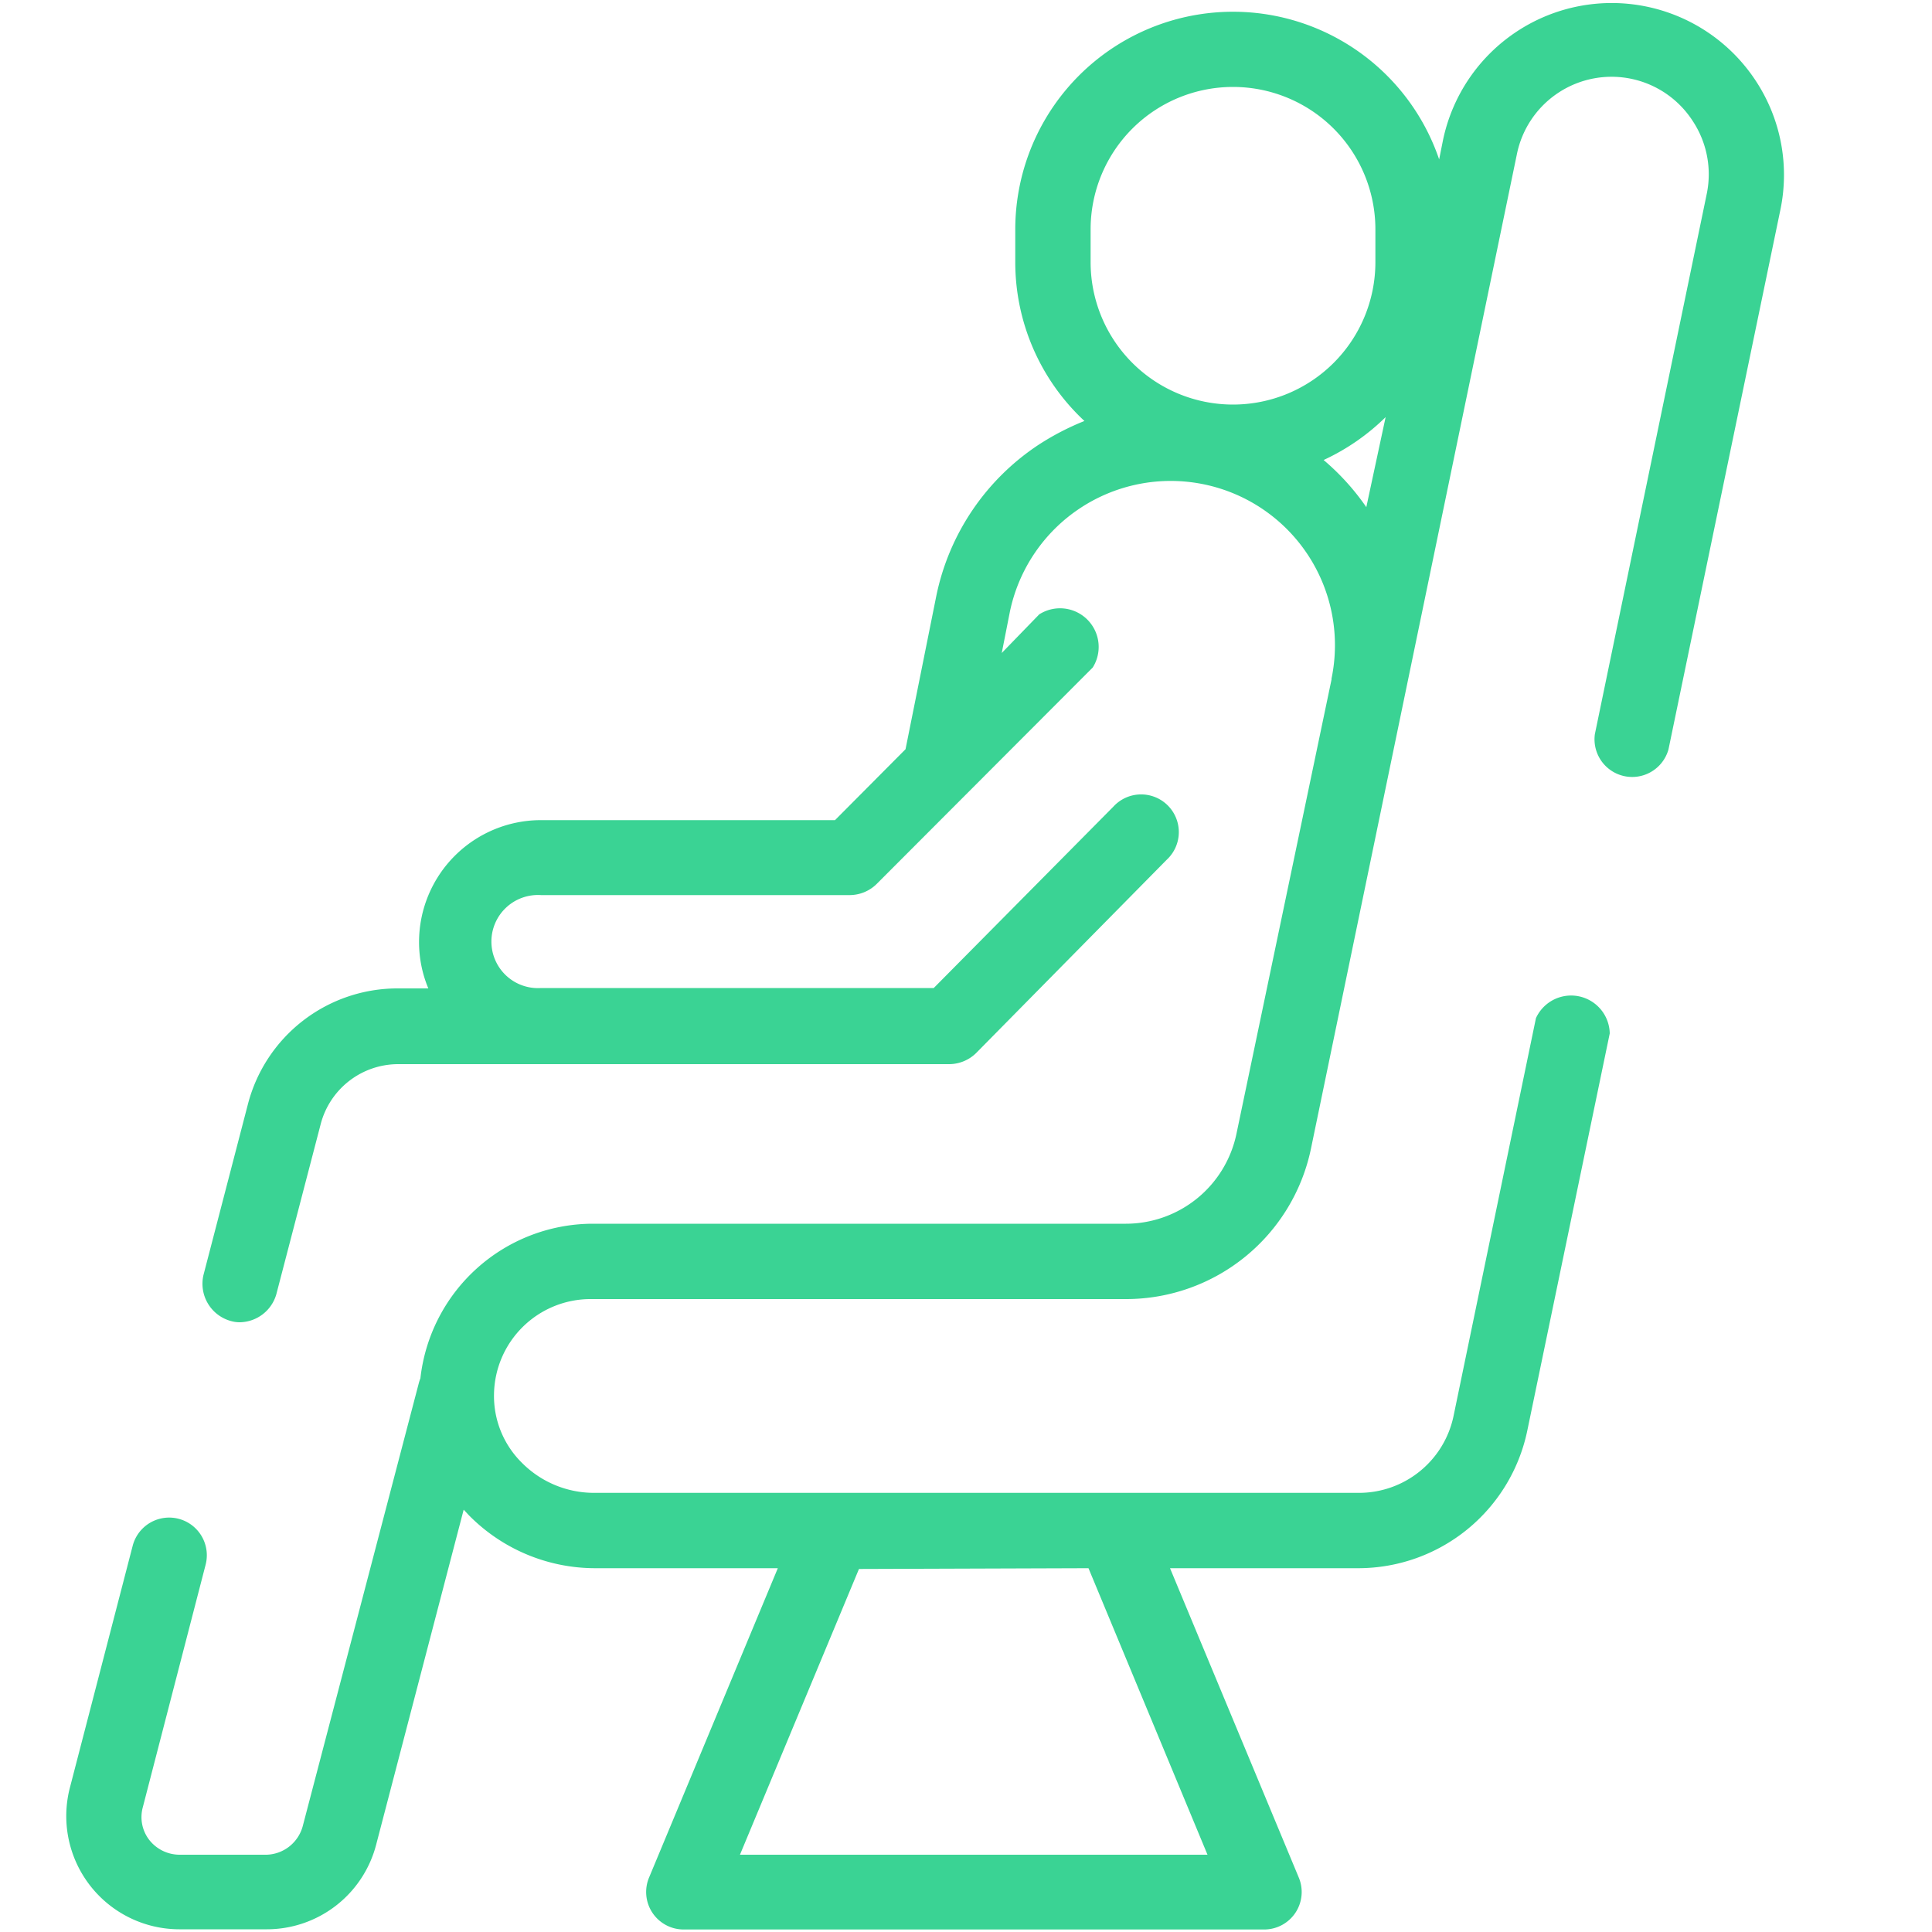 <svg id="Layer_1" data-name="Layer 1" xmlns="http://www.w3.org/2000/svg" viewBox="0 0 100 100"><defs><style>.cls-1{fill:#3ad394;}</style></defs><title>icon id 14</title><path class="cls-1" d="M90.87,4.17A8.92,8.92,0,0,0,74.69,7.25l-.2,1a11.27,11.27,0,0,0-21.94,3.62v1.7a11.23,11.23,0,0,0,3.58,8.22A13.61,13.61,0,0,0,53.79,23a12.35,12.35,0,0,0-5.33,7.86l-1.59,7.92-3.65,3.67H28a6.31,6.31,0,0,0-6.31,6.3,6.21,6.21,0,0,0,.48,2.41H20.61a8,8,0,0,0-7.78,6L10.53,66a2,2,0,0,0,1.4,2.37,1.66,1.66,0,0,0,.49.07A2,2,0,0,0,14.3,67l2.3-8.82a4.15,4.15,0,0,1,4-3.1H49.14a2,2,0,0,0,1.39-.58l9.86-10a1.95,1.95,0,1,0-2.77-2.74l-9.29,9.38H28a2.41,2.41,0,1,1,0-4.81H44a2,2,0,0,0,1.38-.58L56.56,34.55a2,2,0,0,0-2.77-2.75l-1.94,2,.42-2.13a8.5,8.5,0,1,1,16.65,3.45v.05L64,58.68a5.85,5.85,0,0,1-5.72,4.66H30.63a9,9,0,0,0-8.87,8,2.29,2.29,0,0,0-.09.28l-6,22.9A2,2,0,0,1,13.81,96H9.28a2,2,0,0,1-1.55-.76,1.93,1.93,0,0,1-.34-1.69L10.64,81a1.95,1.95,0,0,0-3.77-1L3.62,92.52a5.86,5.86,0,0,0,5.66,7.34h4.53a5.85,5.85,0,0,0,5.66-4.38L24,78.14l.27.29a9.18,9.18,0,0,0,6.51,2.74h9.48l-6.66,16a1.94,1.94,0,0,0,1.79,2.7H65.43a1.94,1.94,0,0,0,1.79-2.7l-6.66-16h9.77a8.94,8.94,0,0,0,8.72-7.11l4.27-20.57a2,2,0,0,0-3.82-.79L75.24,73.27a5,5,0,0,1-4.91,4H30.77A5.26,5.26,0,0,1,27,75.7a4.85,4.85,0,0,1-1.43-3.54,5,5,0,0,1,5-4.92H58.31a9.78,9.78,0,0,0,9.54-7.76L78.51,8a5,5,0,0,1,9.11-1.73,5,5,0,0,1,.72,3.77L82.55,38a1.95,1.95,0,0,0,3.81.79l5.79-27.92A8.85,8.85,0,0,0,90.87,4.17Zm-34.53,77L62.5,96H38.3l6.16-14.79Zm.11-69.3a7.37,7.37,0,0,1,14.74,0v1.7a7.37,7.37,0,1,1-14.74,0ZM68.51,23.81a11.38,11.38,0,0,0,3.21-2.22l-1,4.66A12.45,12.45,0,0,0,68.51,23.81Z"/></svg>